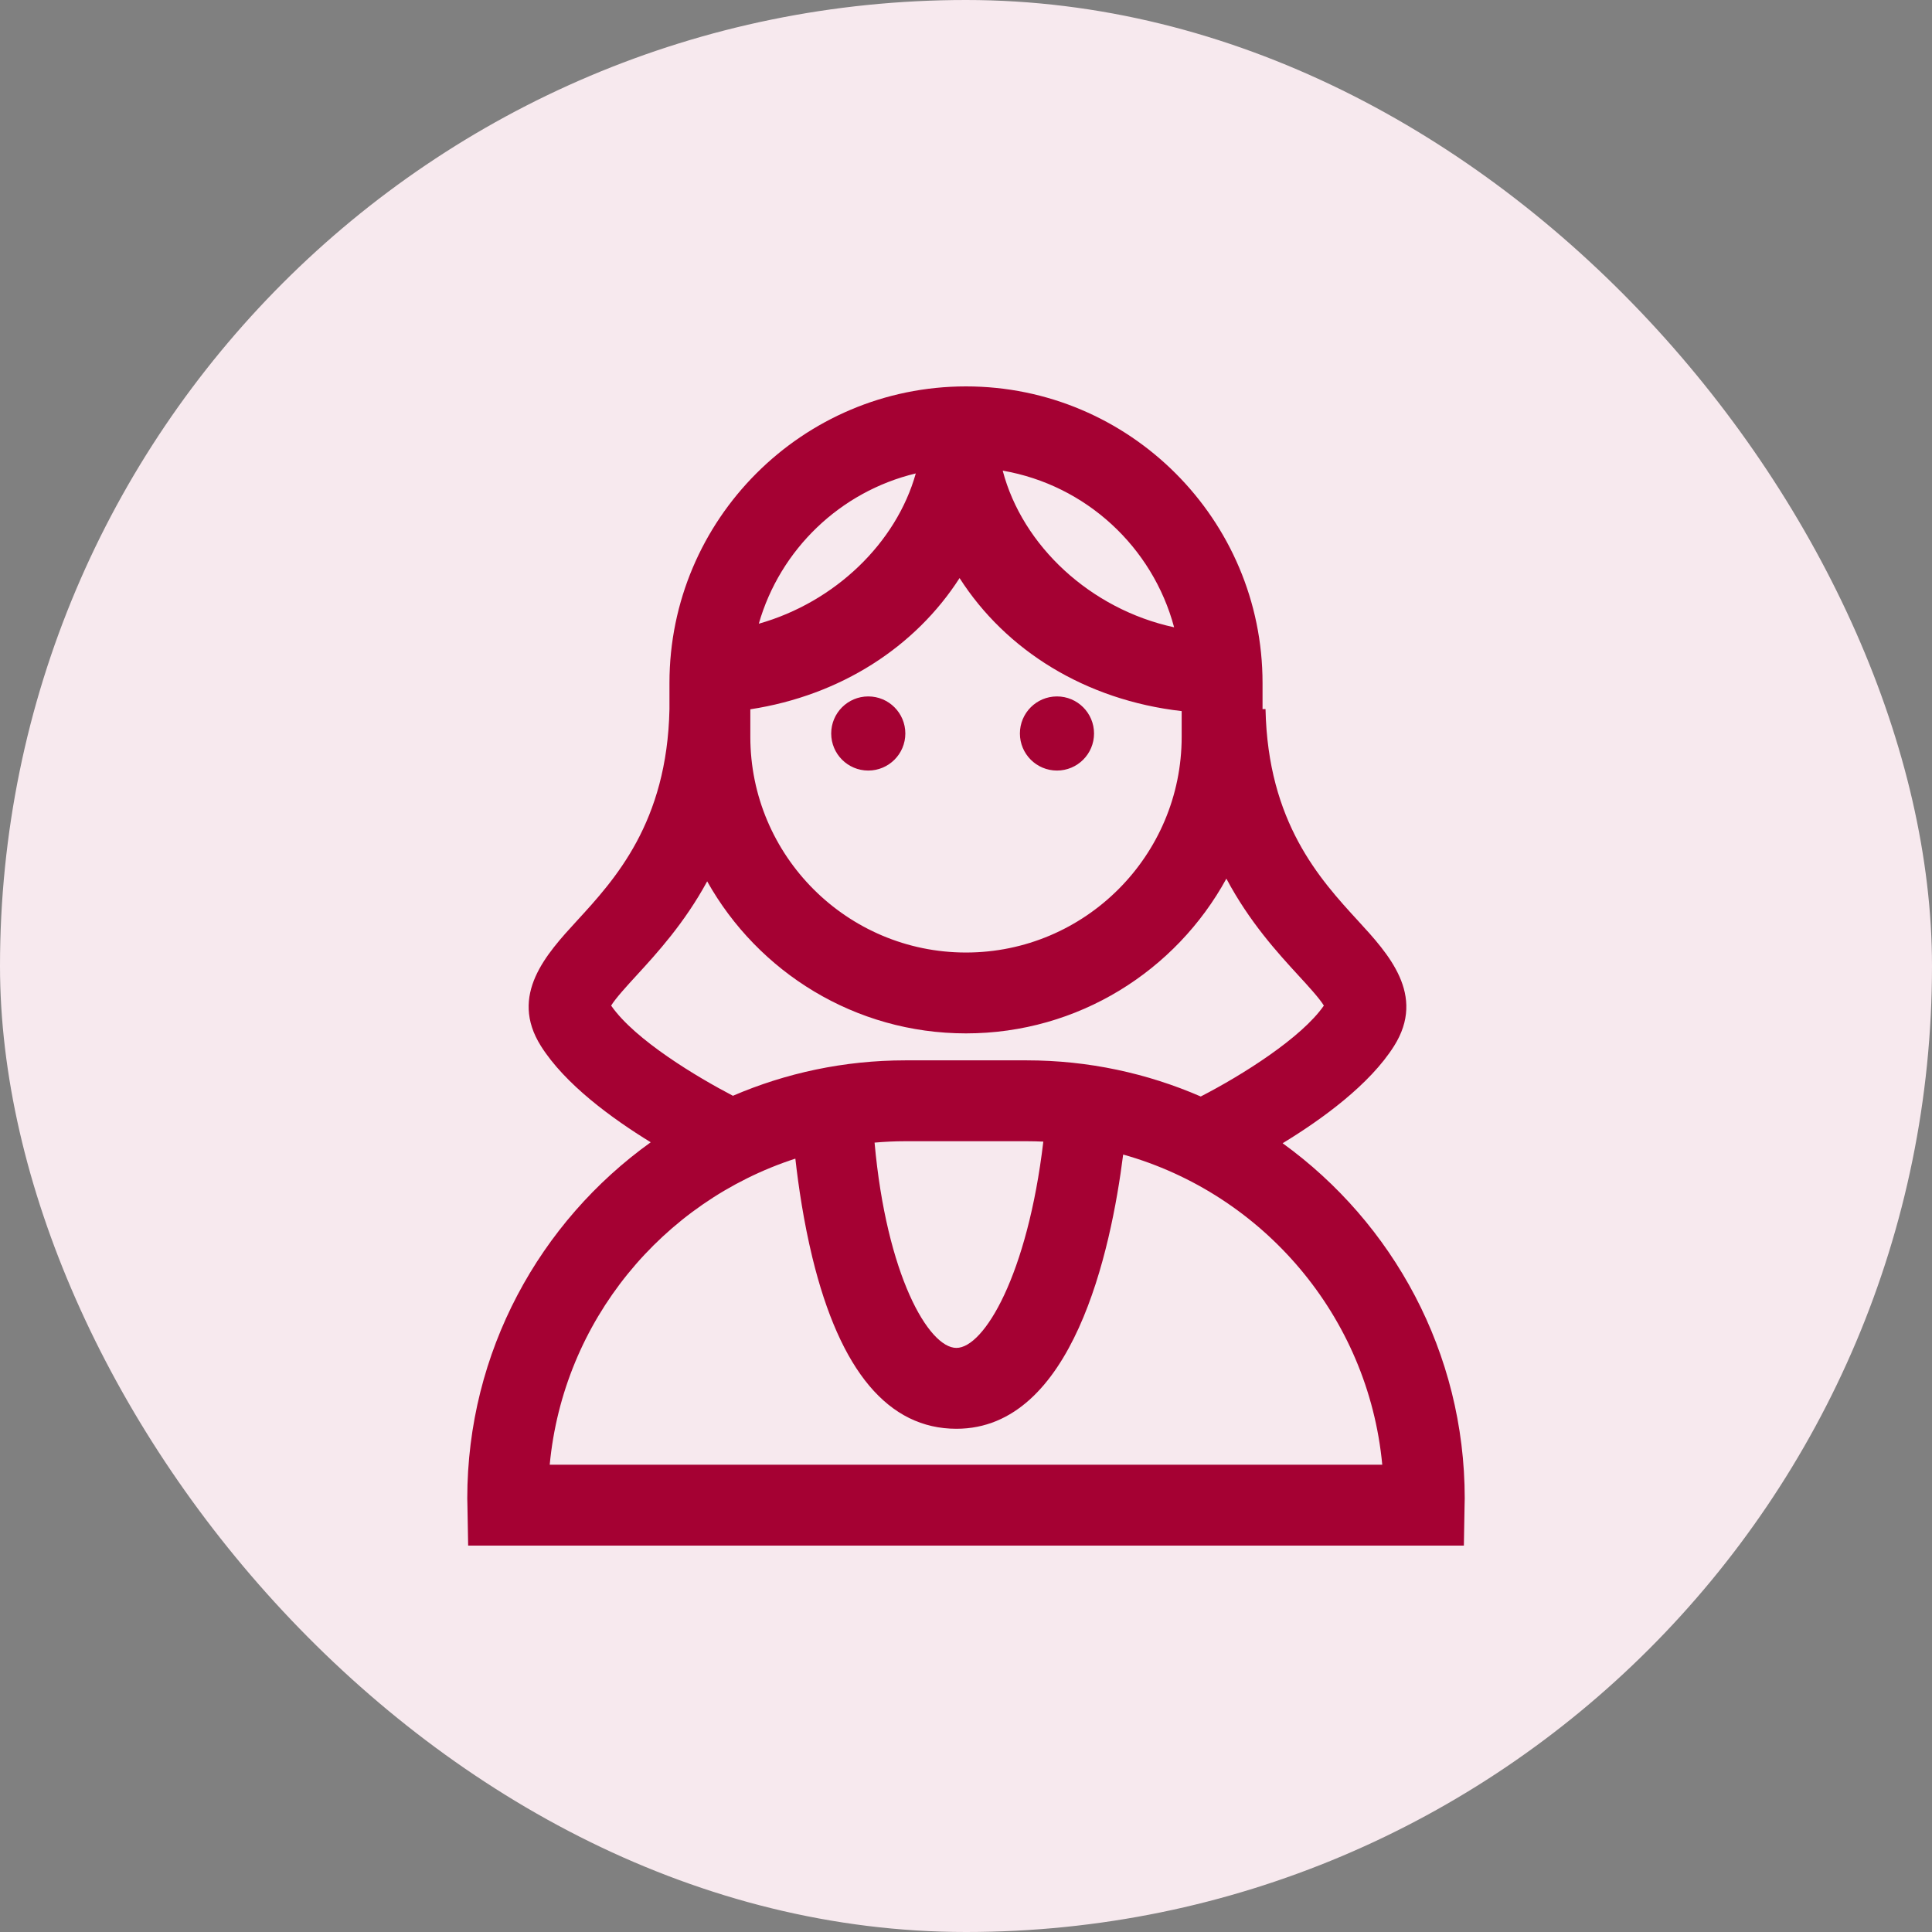 <svg width="92" height="92" viewBox="0 0 92 92" fill="none" xmlns="http://www.w3.org/2000/svg">
<rect x="0" y="0" width="92" height="92" fill="#808080" stroke="none"/>
<rect width="92" height="92" rx="46" fill="#F7E9EE"/>
<path d="M61.078 54.44C62.959 53.295 65.229 51.645 66.386 49.807C67.914 47.38 66.116 45.422 64.671 43.849C62.858 41.873 60.374 39.167 60.263 33.765L60.121 33.767V32.521C60.121 24.734 53.786 18.4 46 18.4C38.213 18.4 31.879 24.734 31.879 32.521V33.771C31.766 39.169 29.283 41.875 27.47 43.849C26.026 45.422 24.229 47.38 25.756 49.807C26.897 51.621 29.122 53.249 30.987 54.394C25.703 58.182 22.251 64.37 22.251 71.353C22.251 71.439 22.253 71.524 22.257 71.609L22.293 73.6H69.708L69.743 71.609C69.746 71.524 69.749 71.439 69.749 71.353C69.749 64.4 66.325 58.234 61.078 54.44ZM55.91 29.871C51.929 29.011 48.685 25.991 47.748 22.412C51.705 23.095 54.885 26.042 55.91 29.871ZM43.609 22.544C42.679 25.859 39.76 28.673 36.133 29.701C37.147 26.162 40.011 23.406 43.609 22.544ZM35.73 33.776C40.036 33.114 43.588 30.804 45.694 27.527C47.893 30.964 51.68 33.339 56.27 33.862V35.088C56.27 40.751 51.662 45.358 46 45.358C40.337 45.358 35.73 40.751 35.73 35.088V33.776ZM29.102 47.886C29.309 47.542 29.877 46.923 30.307 46.454C31.285 45.388 32.589 43.965 33.675 41.969C36.093 46.284 40.71 49.209 46 49.209C51.342 49.209 56 46.227 58.399 41.84C59.497 43.904 60.835 45.366 61.834 46.454C62.266 46.923 62.834 47.542 63.041 47.886C61.984 49.414 59.157 51.197 57.178 52.214C54.635 51.11 51.833 50.493 48.888 50.493H43.111C40.197 50.493 37.422 51.096 34.901 52.18C33.221 51.304 30.24 49.529 29.102 47.886ZM49.682 54.363C48.932 60.704 46.861 64.186 45.543 64.186C44.221 64.186 42.214 60.719 41.646 54.41C42.129 54.368 42.617 54.344 43.111 54.344H48.888C49.155 54.344 49.419 54.351 49.682 54.363ZM26.177 69.749C26.82 62.903 31.539 57.229 37.874 55.173C38.02 56.475 38.269 58.172 38.685 59.885C40.002 65.295 42.309 68.037 45.544 68.037C51.081 68.037 52.902 59.573 53.484 54.978C60.139 56.848 65.157 62.674 65.822 69.749H26.177ZM41.346 36.693C42.321 36.693 43.111 35.903 43.111 34.928C43.111 33.953 42.321 33.163 41.346 33.163C40.371 33.163 39.581 33.953 39.581 34.928C39.581 35.903 40.371 36.693 41.346 36.693ZM50.332 36.693C51.307 36.693 52.097 35.903 52.097 34.928C52.097 33.953 51.307 33.163 50.332 33.163C49.357 33.163 48.567 33.953 48.567 34.928C48.567 35.903 49.357 36.693 50.332 36.693Z" fill="#A50133"/>
</svg>
